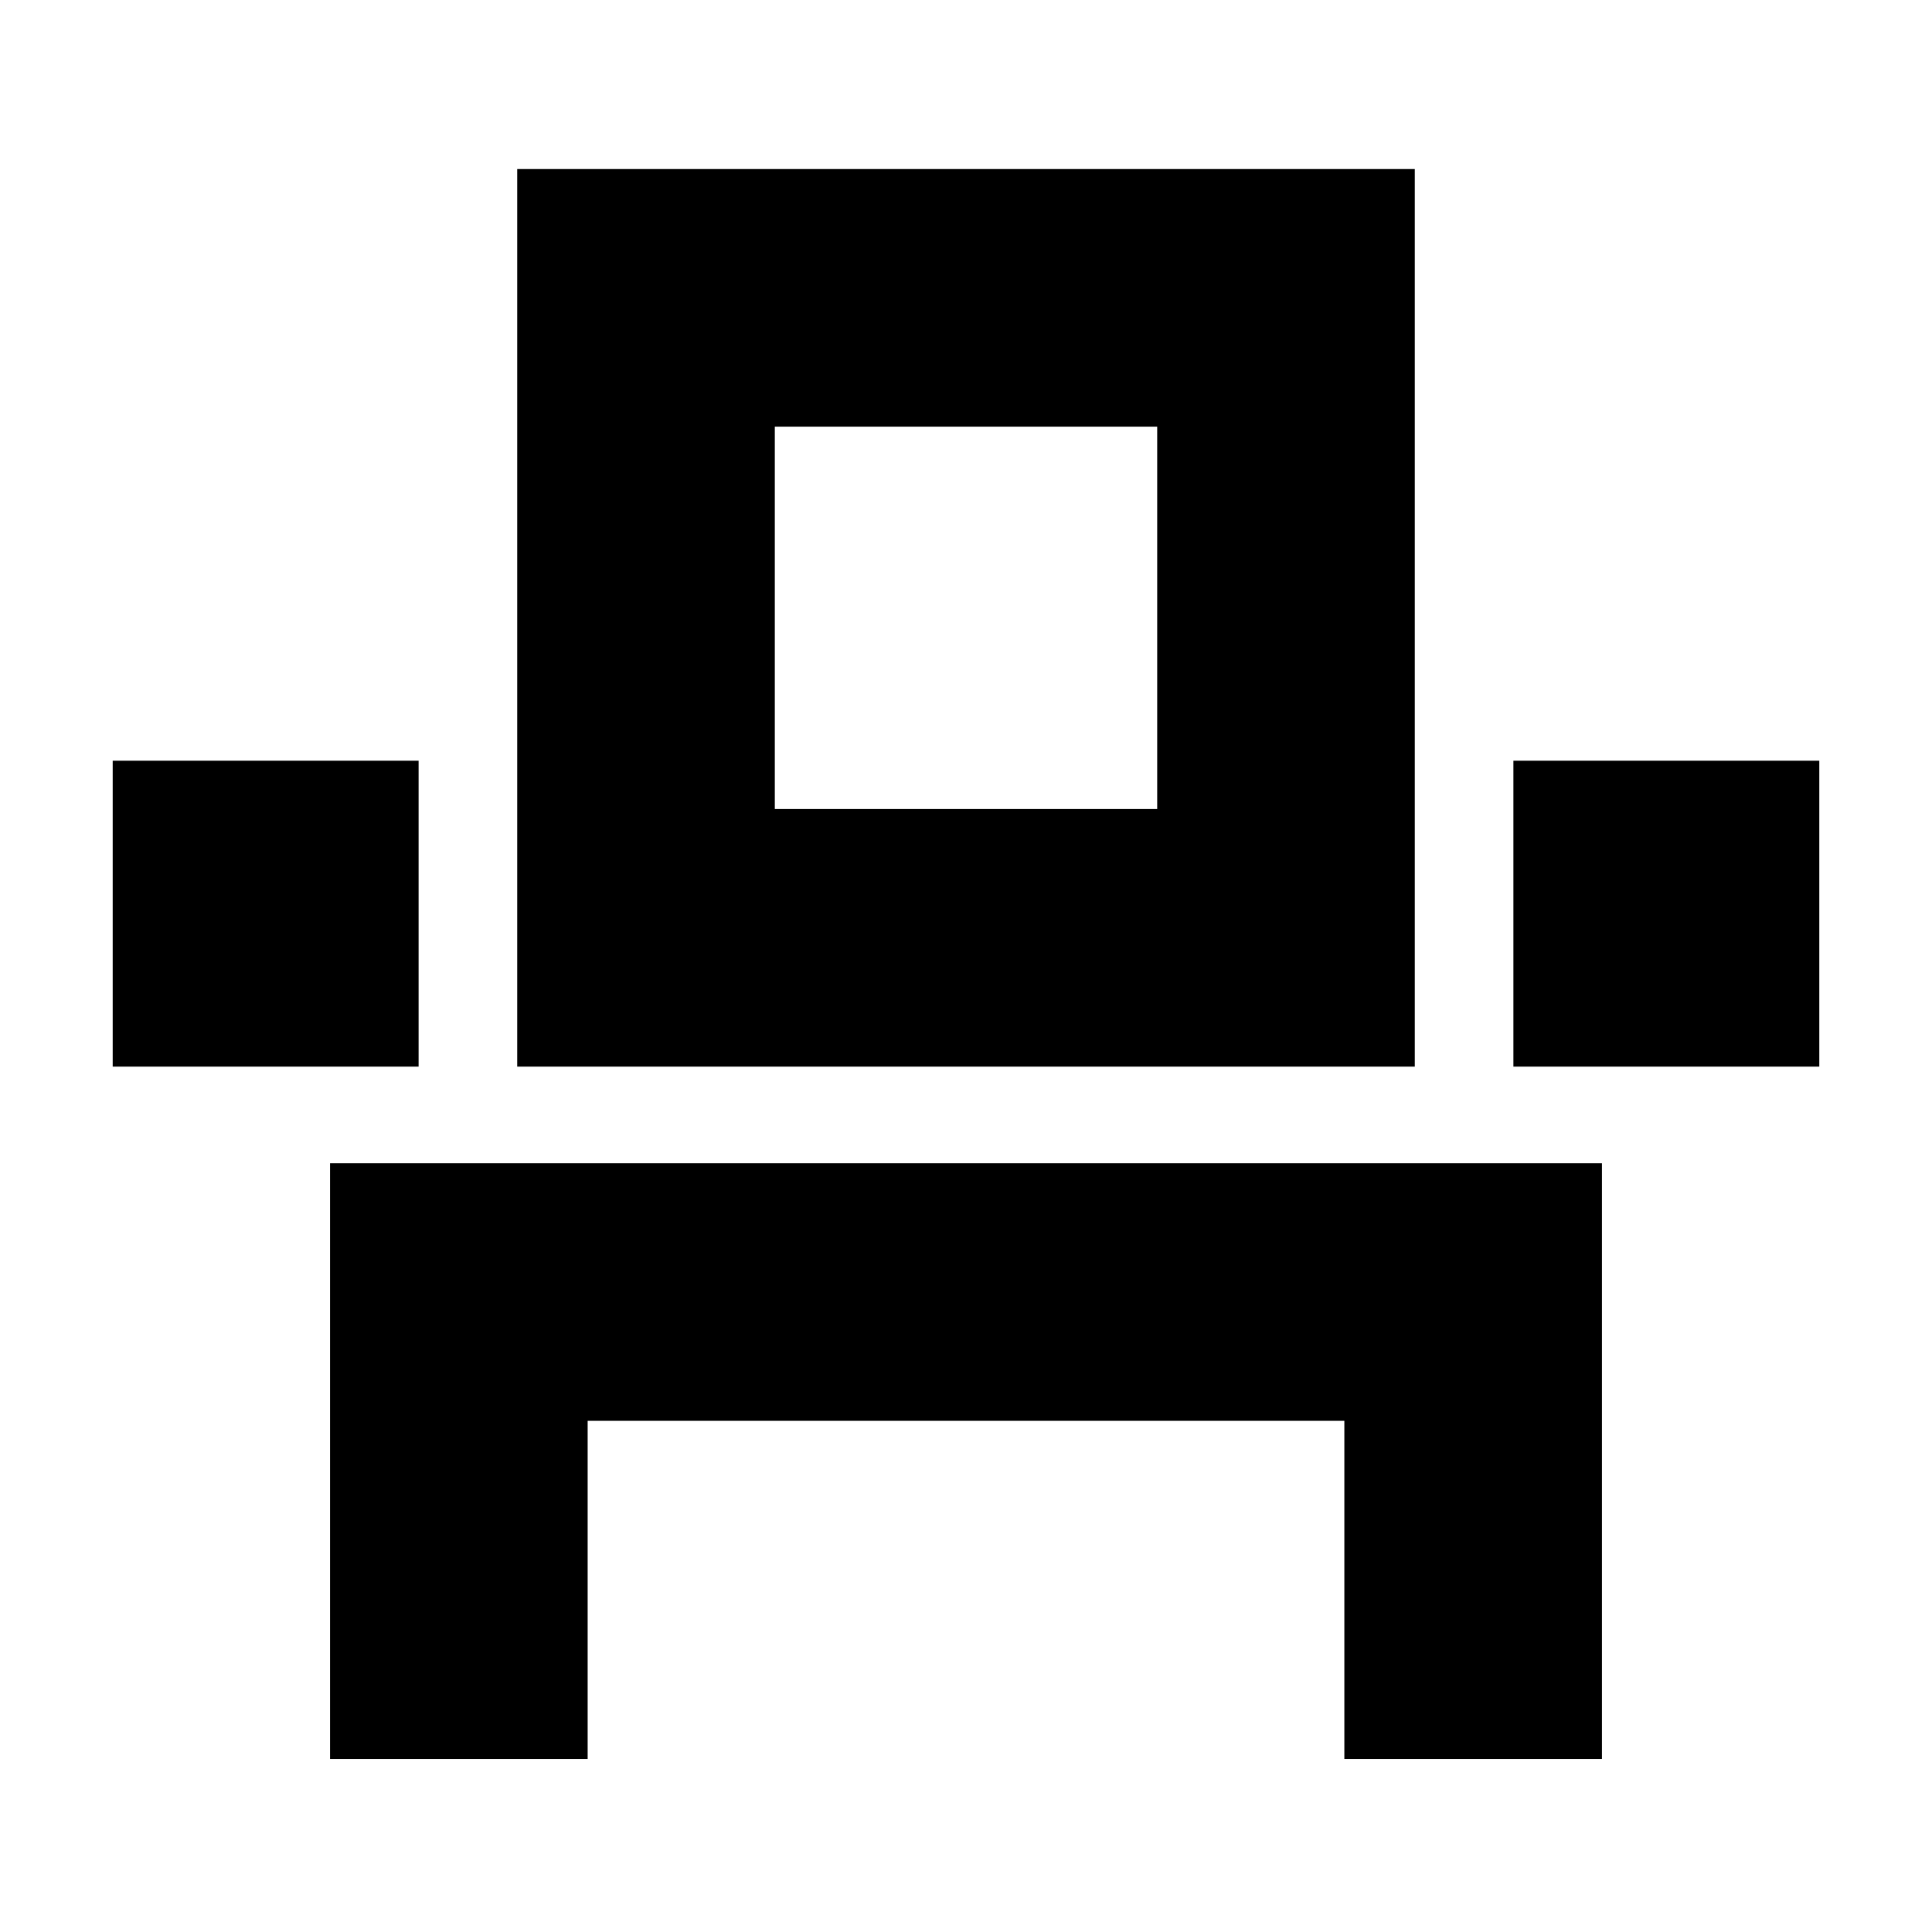 <svg xmlns="http://www.w3.org/2000/svg" height="20" viewBox="0 -960 960 960" width="20"><path d="M164-86v-296h632v296H668v-168H292v168H164ZM56-430v-152h152v152H56Zm201 0v-446h446v446H257Zm495 0v-152h152v152H752ZM385-558h190v-190H385v190Zm0 0h190-190Z"/></svg>